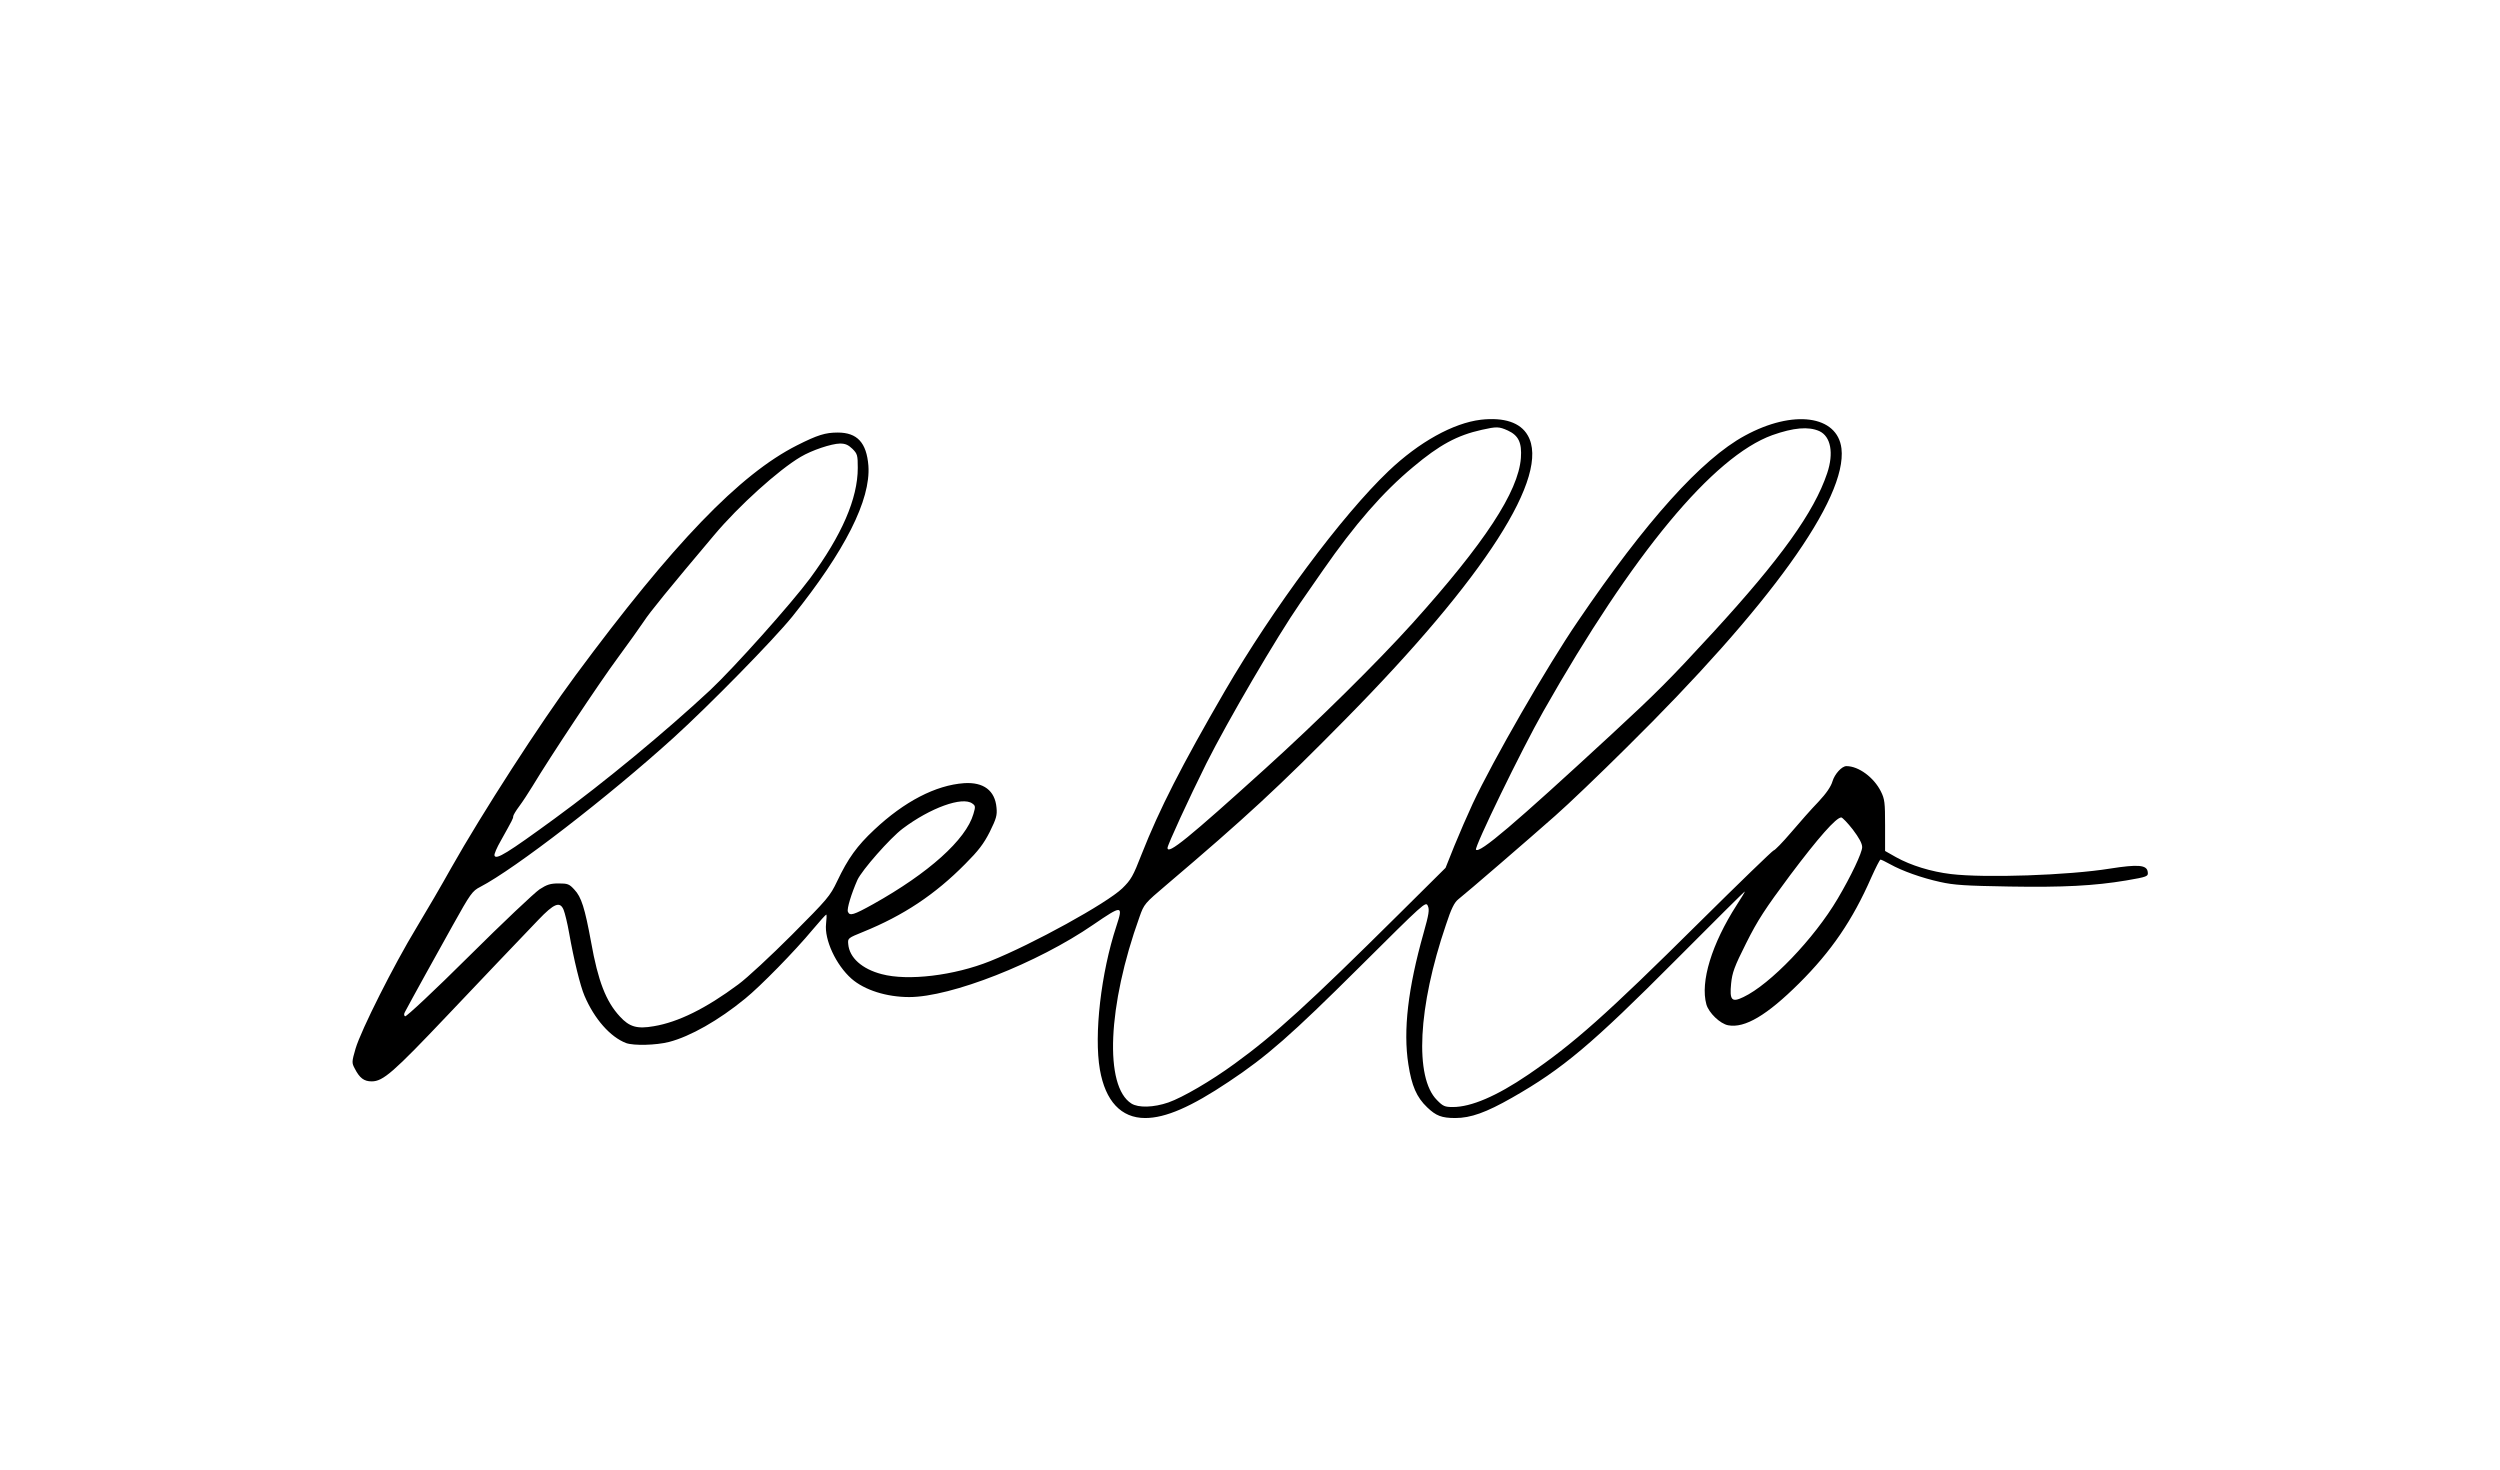<?xml version="1.0" standalone="no"?>
<!DOCTYPE svg PUBLIC "-//W3C//DTD SVG 20010904//EN"
 "http://www.w3.org/TR/2001/REC-SVG-20010904/DTD/svg10.dtd">
<svg version="1.0" xmlns="http://www.w3.org/2000/svg"
 width="1364pt" height="802pt" viewBox="0 0 1364 802"
 preserveAspectRatio="xMidYMid meet">
<g transform="translate(0,802) scale(0.1,-0.1)"
fill="#000000" stroke="none">
<path d="M8080 5730 c-151 -18 -338 -122 -504 -280 -255 -243 -630 -748 -893
-1200 -236 -407 -357 -644 -454 -890 -47 -121 -58 -140 -106 -187 -84 -81
-490 -305 -721 -397 -197 -79 -449 -109 -591 -71 -108 28 -177 90 -183 164 -3
32 -2 33 82 67 219 89 391 203 556 370 72 72 101 110 134 175 36 73 41 91 37
132 -8 94 -71 141 -177 134 -155 -11 -326 -100 -490 -254 -94 -88 -143 -156
-202 -280 -40 -84 -53 -98 -248 -294 -113 -113 -244 -235 -292 -270 -176 -131
-328 -206 -461 -228 -91 -16 -133 -4 -185 53 -76 82 -119 193 -157 406 -34
185 -53 246 -91 286 -28 31 -37 34 -86 34 -45 0 -64 -6 -104 -32 -27 -18 -201
-182 -386 -366 -185 -184 -342 -331 -348 -327 -6 4 -7 12 -1 23 37 70 175 319
261 473 97 174 107 188 150 210 189 98 701 493 1056 815 196 178 542 531 646
659 289 360 429 638 416 824 -10 126 -61 181 -167 181 -68 0 -110 -13 -223
-70 -312 -158 -674 -533 -1208 -1255 -192 -259 -510 -752 -678 -1050 -49 -88
-134 -234 -189 -325 -125 -206 -303 -560 -333 -661 -21 -72 -21 -78 -5 -108
27 -53 51 -71 93 -71 62 0 118 49 412 359 178 188 380 400 497 522 86 90 118
103 138 55 7 -17 21 -74 30 -126 26 -147 61 -290 84 -343 54 -127 141 -225
227 -258 42 -15 163 -12 234 6 116 30 271 118 415 236 83 67 272 260 369 377
38 45 71 82 74 82 3 0 2 -23 -1 -50 -10 -87 54 -225 139 -300 71 -62 191 -100
315 -100 227 0 699 185 1004 395 158 108 164 108 126 -8 -84 -255 -123 -593
-90 -783 30 -172 116 -264 247 -264 111 0 250 60 456 198 208 138 342 256 713
625 353 351 362 360 373 335 10 -21 6 -46 -23 -149 -85 -301 -112 -531 -83
-716 18 -117 45 -180 103 -235 48 -46 79 -58 153 -58 84 0 168 30 310 111 276
157 437 293 893 751 207 208 377 377 377 374 0 -3 -20 -36 -44 -73 -137 -213
-200 -420 -166 -543 13 -46 75 -106 119 -114 91 -17 212 55 387 229 176 175
292 345 394 578 24 53 46 97 50 97 4 0 27 -11 52 -25 66 -37 173 -75 273 -97
75 -17 139 -21 378 -25 293 -5 463 4 637 33 116 20 122 22 118 47 -5 38 -52
42 -205 18 -229 -37 -684 -52 -868 -30 -109 13 -219 47 -300 92 l-60 34 0 139
c0 125 -2 144 -23 186 -38 76 -121 138 -188 138 -25 0 -64 -43 -76 -83 -8 -28
-33 -65 -77 -112 -37 -38 -104 -114 -149 -167 -46 -54 -89 -98 -95 -98 -5 0
-188 -177 -406 -393 -508 -504 -687 -663 -934 -831 -172 -117 -311 -176 -410
-176 -44 0 -54 4 -87 38 -123 123 -104 507 49 956 29 89 46 122 67 139 46 36
389 332 529 456 72 63 246 230 388 371 784 773 1206 1361 1174 1633 -22 181
-263 214 -527 70 -236 -128 -540 -466 -912 -1014 -167 -244 -462 -757 -573
-994 -28 -60 -73 -164 -100 -230 l-48 -120 -256 -254 c-488 -484 -676 -656
-894 -814 -130 -95 -285 -185 -362 -212 -81 -28 -164 -30 -202 -6 -149 94
-130 534 44 1018 25 71 28 74 147 175 432 367 615 536 977 904 763 774 1121
1333 994 1549 -40 70 -129 99 -255 85z m147 -59 c58 -27 77 -66 71 -150 -14
-184 -197 -463 -591 -901 -193 -214 -520 -537 -802 -792 -422 -382 -535 -474
-535 -434 0 16 116 268 212 461 117 233 384 690 512 875 29 41 85 122 125 180
174 250 326 425 491 562 144 121 240 173 375 203 81 18 93 18 142 -4z m1699
-3 c63 -29 80 -120 43 -230 -71 -212 -253 -466 -622 -868 -239 -260 -307 -328
-557 -559 -534 -493 -717 -648 -737 -627 -11 11 248 545 368 756 488 861 926
1389 1249 1506 116 41 197 48 256 22z m-5275 -97 c27 -27 29 -35 29 -104 0
-167 -87 -367 -260 -602 -103 -139 -415 -488 -546 -611 -244 -227 -575 -501
-849 -701 -256 -187 -319 -226 -327 -201 -3 7 13 44 35 82 64 115 67 120 67
132 0 6 15 31 33 55 18 24 50 73 72 109 98 163 368 569 465 700 59 80 123 170
143 200 31 48 135 176 383 470 135 161 353 357 472 427 62 37 168 72 215 73
29 0 45 -7 68 -29z m654 -1935 c17 -12 18 -17 6 -57 -41 -141 -245 -323 -547
-492 -108 -60 -128 -66 -138 -41 -6 16 19 98 52 173 25 54 178 228 247 280
150 113 326 177 380 137z m4804 -142 c34 -45 51 -76 51 -96 0 -30 -60 -157
-134 -282 -128 -217 -368 -467 -514 -536 -64 -31 -76 -17 -67 74 6 59 17 91
82 220 63 126 103 187 240 371 154 205 251 315 279 315 6 0 35 -30 63 -66z"/>
</g>
</svg>
